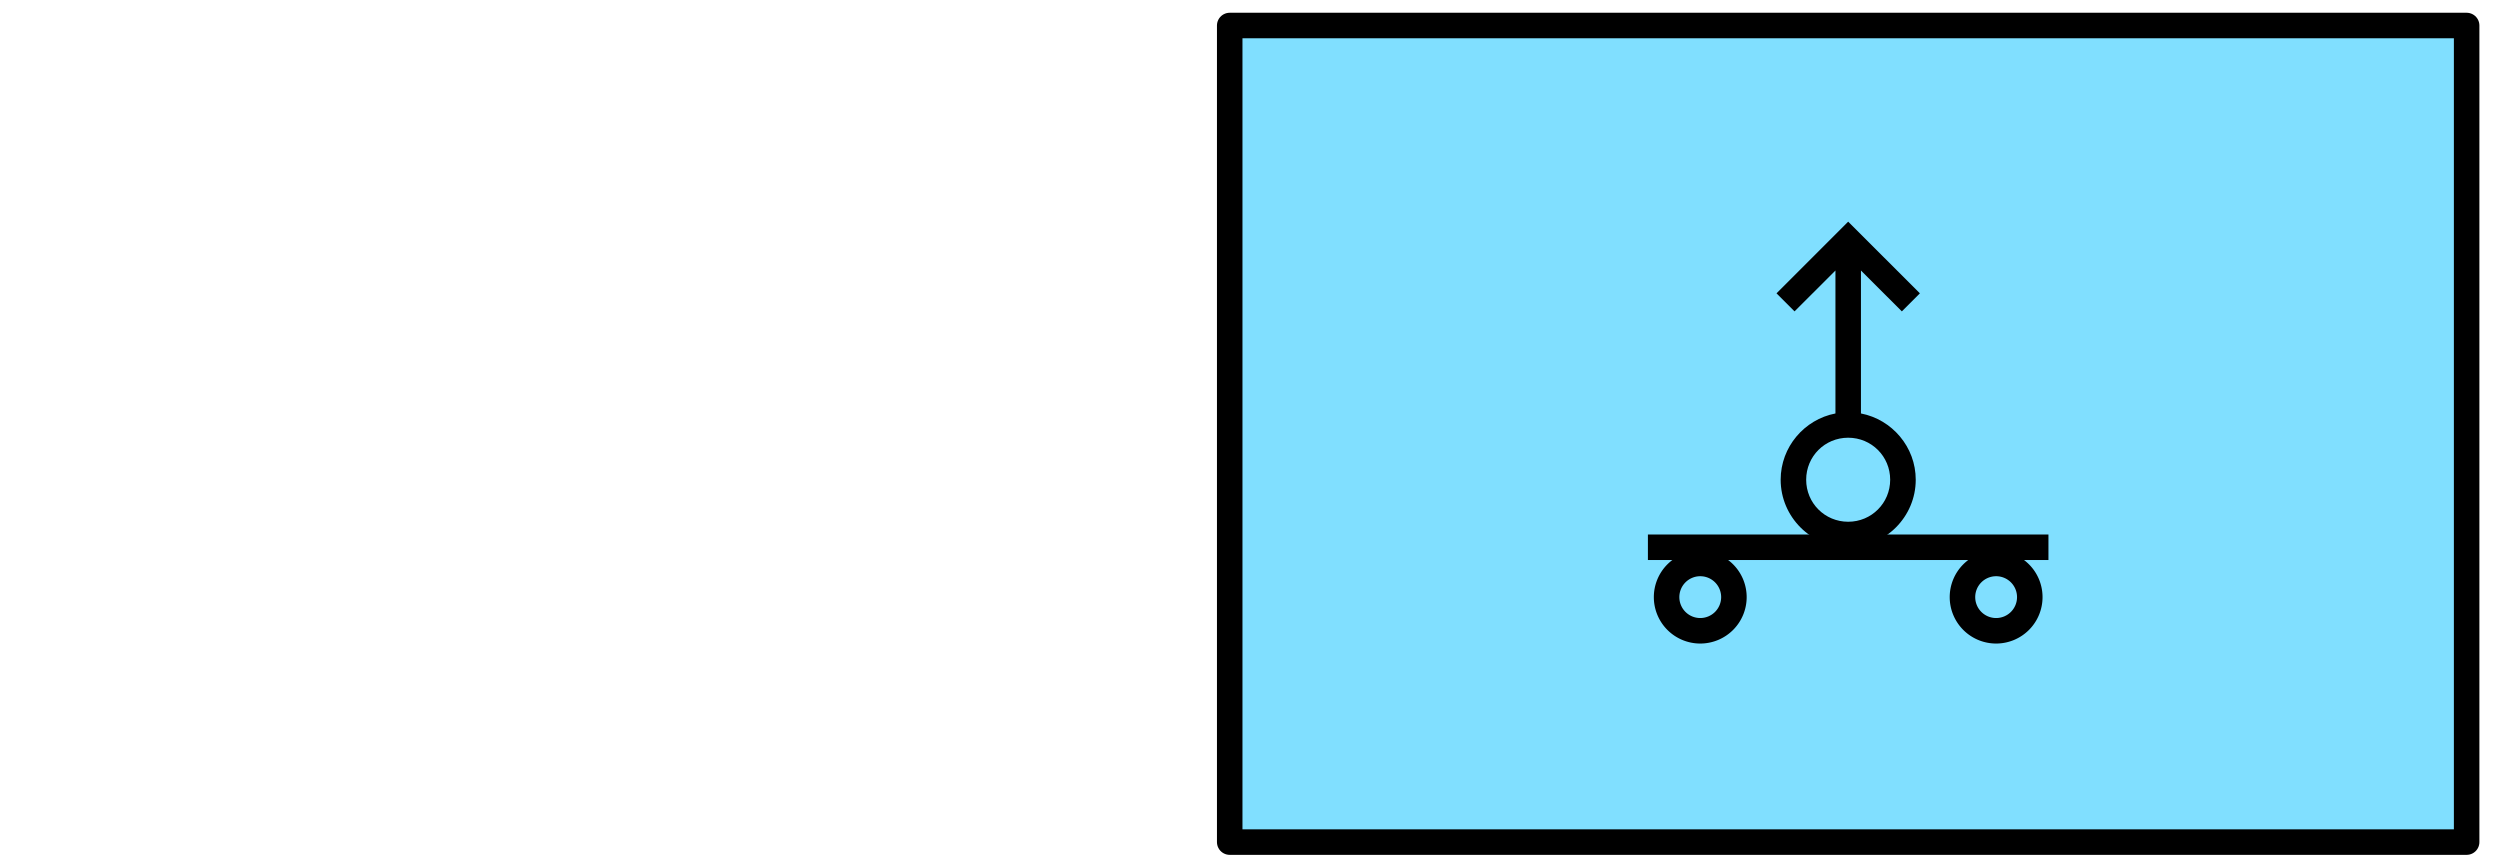 <?xml version='1.0' encoding='utf8'?>
<svg xmlns="http://www.w3.org/2000/svg" height="135" viewBox="-42.458 15.875 103.033 35.983" width="389">
    <g display="inline">
        <path d="m8.217 16.933h51.3v33.867h-51.3z" fill="#80dfff" stop-color="#000000" />
        <path d="m8.217 16.933h51.3v33.867h-51.3z" fill="none" stop-color="#000000" stroke="#000000" stroke-linejoin="round" stroke-width="1.058" />
    </g>
<g display="inline" opacity="1">
        <path clip-rule="nonzero" color-interpolation="sRGB" color-interpolation-filters="linearRGB" color-rendering="auto" d="m33.867 25.068 -2.972 2.973.748.748 1.696-1.695v5.929c-1.29.249-2.272 1.389-2.272 2.749 0 1.54 1.26 2.801 2.801 2.801 1.54 0 2.801-1.26 2.801-2.801 0-1.36-.982-2.499-2.272-2.749v-5.929l1.696 1.695.748-.748zm0 8.961c.968 0 1.742.774 1.742 1.742 0 .968-.774 1.743-1.742 1.743-.968 0-1.742-.774-1.742-1.743 0-.968.774-1.742 1.742-1.742z" display="inline" fill="#000000" fill-opacity="1" fill-rule="nonzero" image-rendering="auto" opacity="1" shape-rendering="auto" stop-color="#000000" stop-opacity="1" text-rendering="auto" visibility="visible" />
        <path d="m29.128 40.64 a1.396 1.396 0 0 1 -1.396 1.396 1.396 1.396 0 0 1 -1.396-1.396 1.396 1.396 0 0 1 1.396-1.396 1.396 1.396 0 0 1 1.396 1.396z" fill="none" stop-color="#000000" stroke="#000000" stroke-width="1.058" />
        <path d="m42.173 38.572 h-8.306-8.306" fill="none" stop-color="#000000" stroke="#000000" stroke-width="1.058" />
        <path d="m-38.607 40.64 a1.396 1.396 0 0 1 -1.396 1.396 1.396 1.396 0 0 1 -1.396-1.396 1.396 1.396 0 0 1 1.396-1.396 1.396 1.396 0 0 1 1.396 1.396z" fill="none" stop-color="#000000" stroke="#000000" stroke-width="1.058" transform="scale(-1 1)" />
    </g>
</svg>